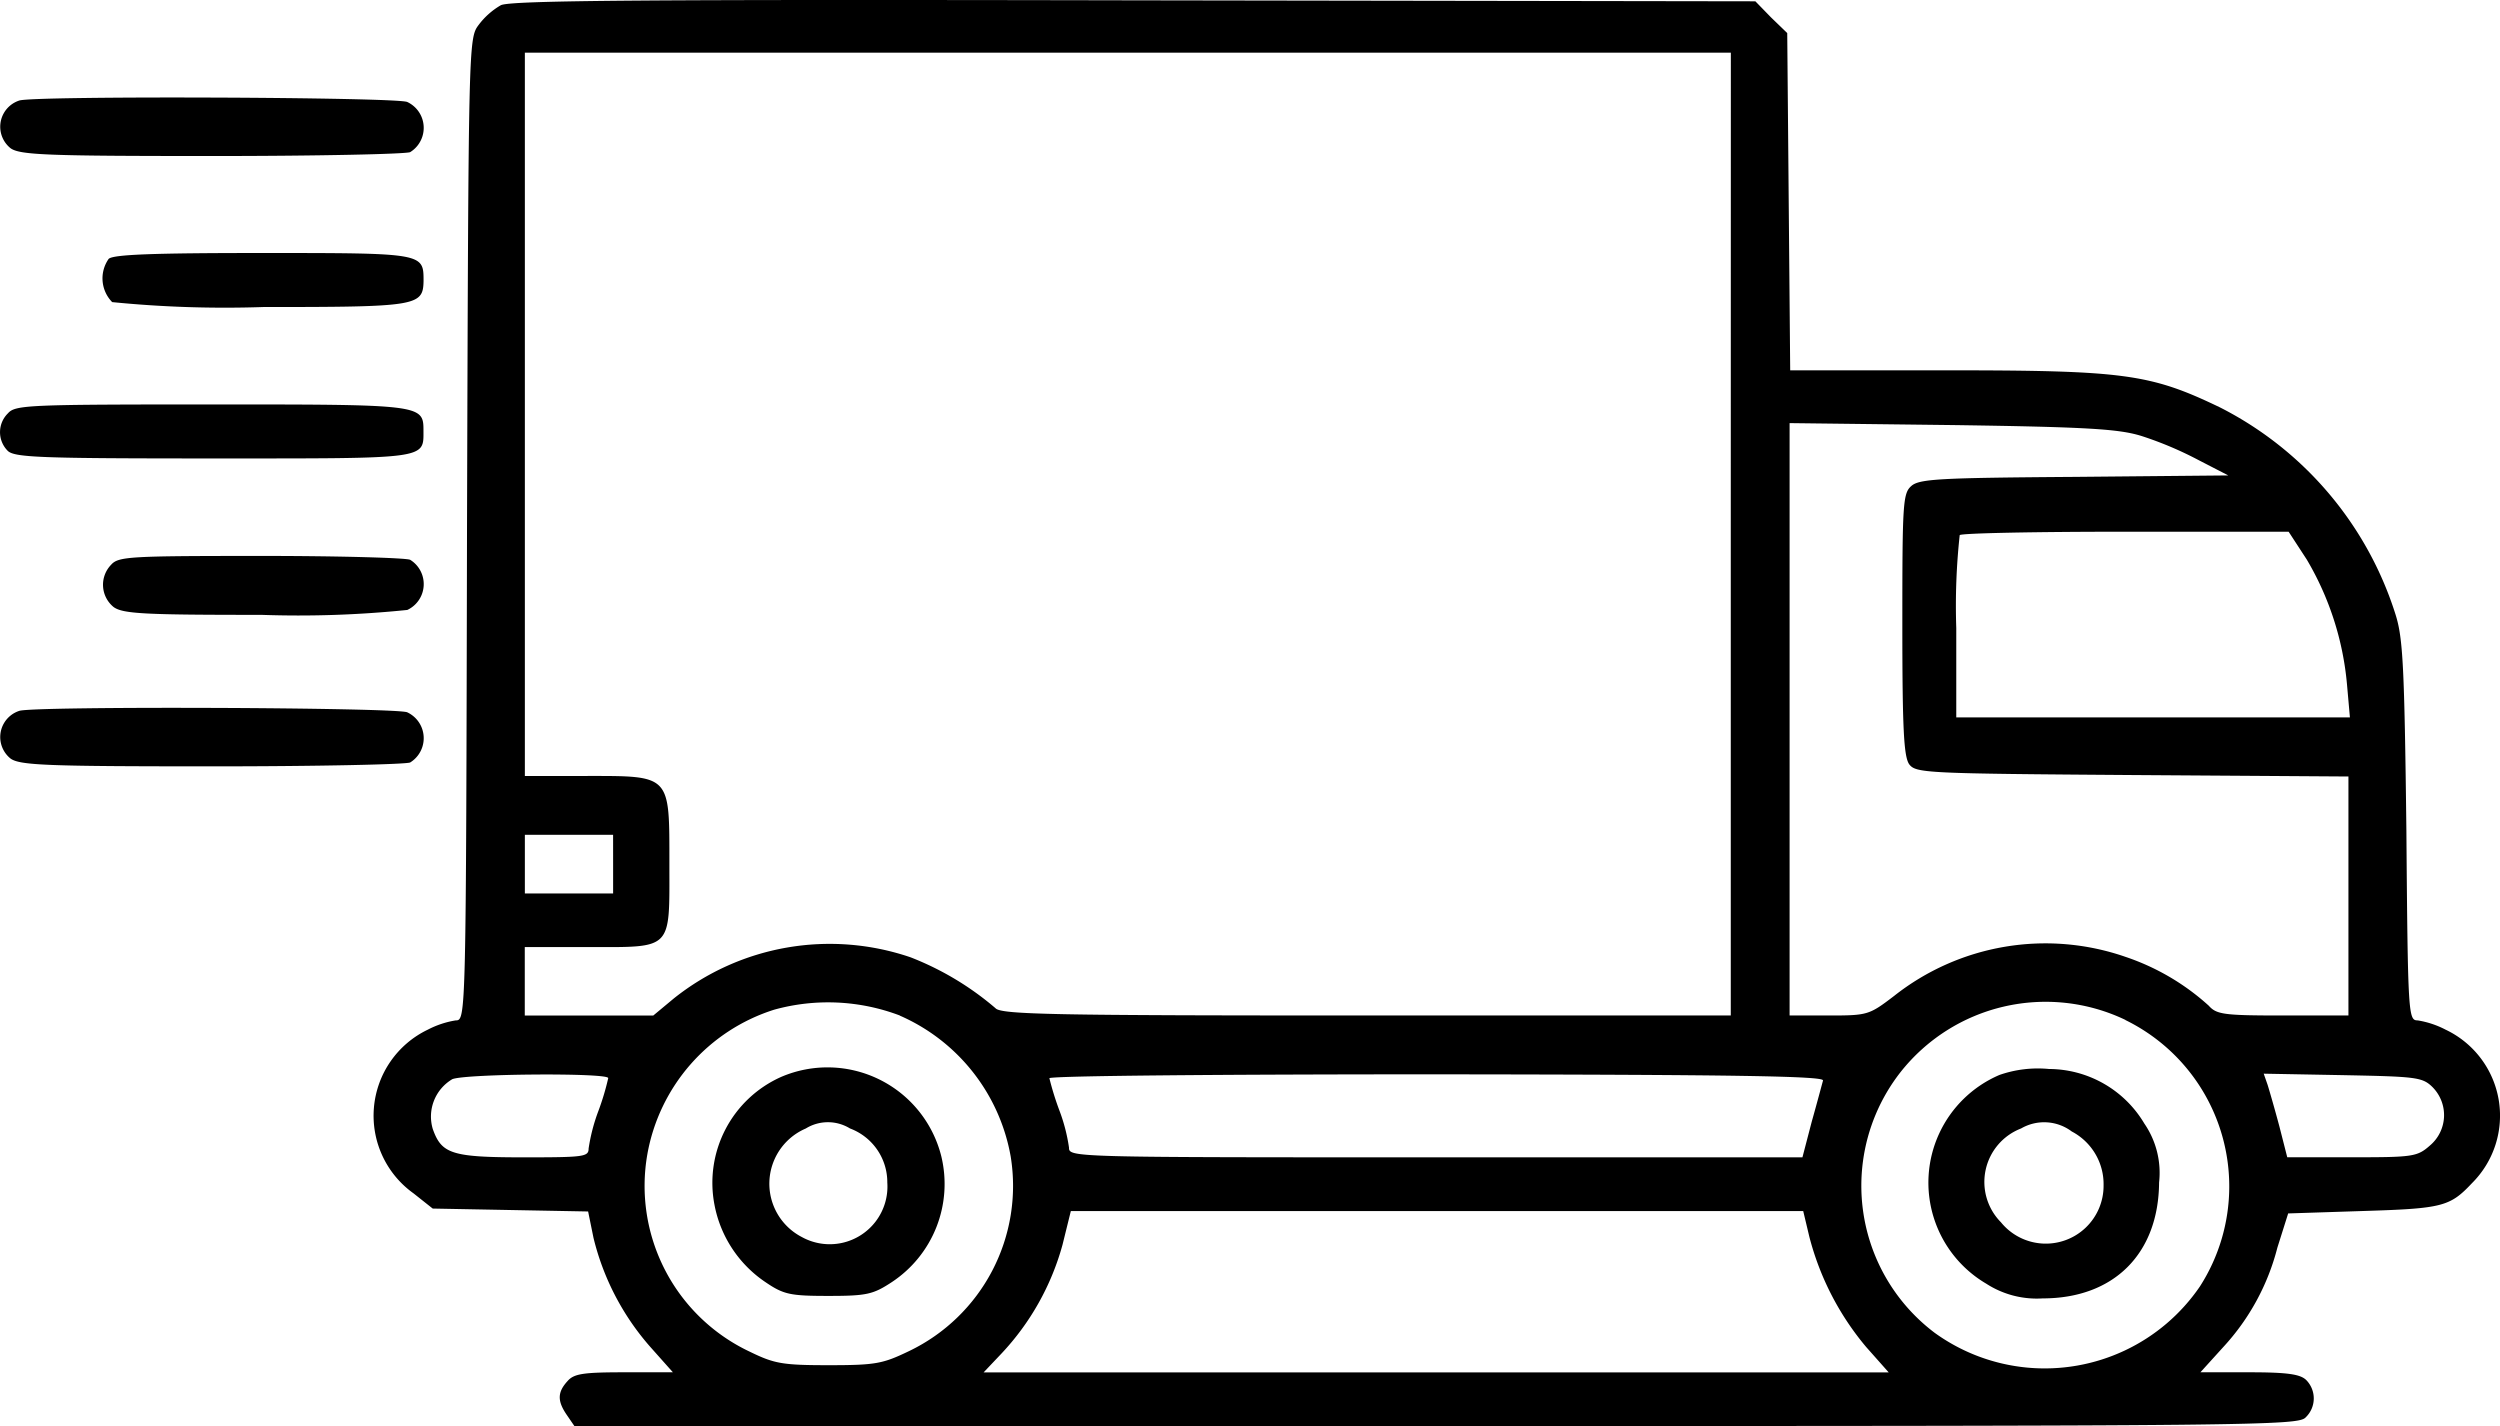 <svg xmlns="http://www.w3.org/2000/svg" width="142" height="81" viewBox="0 0 142 81">
  <g id="free-delivery" transform="translate(-1.074 401.77)">
    <path id="Path_56" data-name="Path 56" d="M84.378-401.473a4.2,4.2,0,0,0-1.253,1.11c-.585.777-.585.861-.668,28.678-.056,27.762-.056,27.873-.64,27.873a5.211,5.211,0,0,0-1.587.527,5.419,5.419,0,0,0-.807,9.3l1.086.861,4.4.083,4.427.083.306,1.5a14.6,14.6,0,0,0,3.2,6.163l1.309,1.471H91.367c-2.311,0-2.84.083-3.2.5-.585.639-.585,1.138-.028,1.943l.418.611H137.5c47.056,0,48.978-.028,49.4-.5a1.488,1.488,0,0,0,.028-2.11c-.334-.333-1.058-.444-3.23-.444h-2.784l1.309-1.444a13.1,13.1,0,0,0,3.063-5.636l.613-1.943,4.288-.139c4.483-.139,4.9-.25,6.154-1.582a5.407,5.407,0,0,0-1.5-8.717,5.211,5.211,0,0,0-1.587-.527c-.529,0-.557-.278-.64-10.772-.111-9.356-.195-10.938-.613-12.271a19.892,19.892,0,0,0-9.968-11.771c-3.982-1.916-5.43-2.11-15.648-2.11h-8.771l-.084-9.578-.084-9.578-.919-.888-.891-.916-35.306-.056C92.676-401.806,84.907-401.75,84.378-401.473Zm69.861,30.038v27.345H133.523c-17.848,0-20.744-.056-21.05-.416a16.74,16.74,0,0,0-4.817-2.887,14.2,14.2,0,0,0-13.449,2.332l-1.169.972h-7.3v-3.887h3.564c4.873,0,4.65.222,4.65-4.719,0-5.108.111-5-4.761-5H85.743V-398.78h68.5Zm23.389-5.552a20.454,20.454,0,0,1,3.2,1.36l1.671.861-8.743.083c-7.657.056-8.827.111-9.272.527-.473.416-.5,1.055-.5,7.857,0,5.941.084,7.5.39,7.94.39.5.891.527,12.669.611l12.279.083v13.575h-3.7c-3.369,0-3.787-.056-4.232-.555a13.39,13.39,0,0,0-4.733-2.776,13.866,13.866,0,0,0-13.142,2.221c-1.42,1.083-1.5,1.11-3.7,1.11H157.58v-33.647l9.272.111C174.649-377.514,176.347-377.4,177.628-376.987Zm9.328,7a16.858,16.858,0,0,1,2.283,7.079l.167,1.888H167.047v-5.08a37.384,37.384,0,0,1,.195-5.275c.084-.111,4.344-.194,9.439-.194h9.244Zm-96.2,17.3v1.666H85.743v-3.331h5.012Zm16.289,8.606a10.775,10.775,0,0,1,6.293,8,10.408,10.408,0,0,1-5.764,11.049c-1.5.722-1.893.805-4.566.805-2.645,0-3.091-.083-4.511-.777A10.407,10.407,0,0,1,92.7-336.205a10.551,10.551,0,0,1,7.212-8.217A11.486,11.486,0,0,1,107.043-344.089Zm69.61.25a10.519,10.519,0,0,1,4.232,15.13,10.673,10.673,0,0,1-15.064,2.637,10.463,10.463,0,0,1-1.949-14.8A10.5,10.5,0,0,1,176.653-343.84Zm-86.177,3.3a14.489,14.489,0,0,1-.557,1.86,10.4,10.4,0,0,0-.557,2.138c0,.472-.278.5-3.7.5-4.065,0-4.65-.194-5.151-1.61a2.465,2.465,0,0,1,1.114-2.832C82.429-340.786,90.476-340.841,90.476-340.536Zm69,.139c-.056.194-.334,1.249-.64,2.332l-.529,2.027H137.477c-20.716,0-20.827,0-20.827-.555a9.978,9.978,0,0,0-.557-2.138,16.7,16.7,0,0,1-.557-1.8c0-.139,9.912-.222,22.025-.222C154.49-340.73,159.557-340.647,159.474-340.4Zm34.638.389a2.257,2.257,0,0,1-.167,3.3c-.724.639-.975.666-4.427.666h-3.675l-.446-1.749c-.251-.944-.557-2-.668-2.36l-.223-.639,4.483.083C193.193-340.619,193.527-340.591,194.112-340.008Zm-35.418,8.467a15.891,15.891,0,0,0,3.23,6.274l1.281,1.444H111.8l1-1.055a14.681,14.681,0,0,0,3.481-6.191l.473-1.916h41.6Z" transform="translate(-54.857)"/>
    <path id="Path_57" data-name="Path 57" d="M150.255-182.552a6.584,6.584,0,0,0-3.794,7.253,6.821,6.821,0,0,0,2.9,4.407c1.032.7,1.395.781,3.571.781s2.538-.084,3.6-.781a6.683,6.683,0,0,0,2.817-7.141A6.663,6.663,0,0,0,150.255-182.552Zm3.905,2.929a3.261,3.261,0,0,1,2.12,3.068,3.278,3.278,0,0,1-4.854,3.1,3.41,3.41,0,0,1,.223-6.165A2.393,2.393,0,0,1,154.16-179.623Z" transform="translate(-104.807 -158.051)"/>
    <path id="Path_58" data-name="Path 58" d="M398.554-182.4a6.654,6.654,0,0,0-.753,11.855,5.284,5.284,0,0,0,3.208.837c4.045,0,6.583-2.538,6.611-6.583a4.942,4.942,0,0,0-.837-3.347,6.326,6.326,0,0,0-5.412-3.1A6.624,6.624,0,0,0,398.554-182.4Zm4.1,3.208a3.378,3.378,0,0,1,1.813,3.068,3.282,3.282,0,0,1-5.83,2.092,3.256,3.256,0,0,1,1.144-5.328A2.612,2.612,0,0,1,402.655-179.193Z" transform="translate(-283.91 -158.313)"/>
    <path id="Path_59" data-name="Path 59" d="M2.175-381.745a1.564,1.564,0,0,0-.5,2.706c.53.391,2.12.446,11.52.446,5.969,0,11.018-.112,11.186-.223a1.622,1.622,0,0,0-.167-2.845C23.681-381.94,2.984-382.024,2.175-381.745Z" transform="translate(-0.005 -14.315)"/>
    <path id="Path_60" data-name="Path 60" d="M22.294-349.665a1.925,1.925,0,0,0,.2,2.455,64.69,64.69,0,0,0,8.592.279c8.731,0,9.066-.056,9.094-1.478,0-1.59.028-1.59-9.122-1.59C24.86-350,22.545-349.916,22.294-349.665Z" transform="translate(-15.048 -37.4)"/>
    <path id="Path_61" data-name="Path 61" d="M1.528-318.5a1.5,1.5,0,0,0-.028,2.12c.363.391,1.813.446,11.66.446,12.274,0,11.967.056,11.967-1.59,0-1.478-.112-1.478-12.078-1.478C2.671-319,1.946-318.972,1.528-318.5Z" transform="translate(0 -59.796)"/>
    <path id="Path_62" data-name="Path 62" d="M22.52-287.5a1.631,1.631,0,0,0,.139,2.4c.53.391,1.813.446,8.4.446a60.5,60.5,0,0,0,8.285-.279,1.622,1.622,0,0,0,.167-2.845c-.167-.112-3.961-.223-8.424-.223C23.58-288,22.938-287.972,22.52-287.5Z" transform="translate(-15.134 -82.192)"/>
    <path id="Path_63" data-name="Path 63" d="M2.175-256.745a1.564,1.564,0,0,0-.5,2.706c.53.391,2.12.446,11.52.446,5.969,0,11.018-.112,11.186-.223a1.622,1.622,0,0,0-.167-2.845C23.681-256.94,2.984-257.024,2.175-256.745Z" transform="translate(-0.005 -104.648)"/>
  </g>
</svg>
